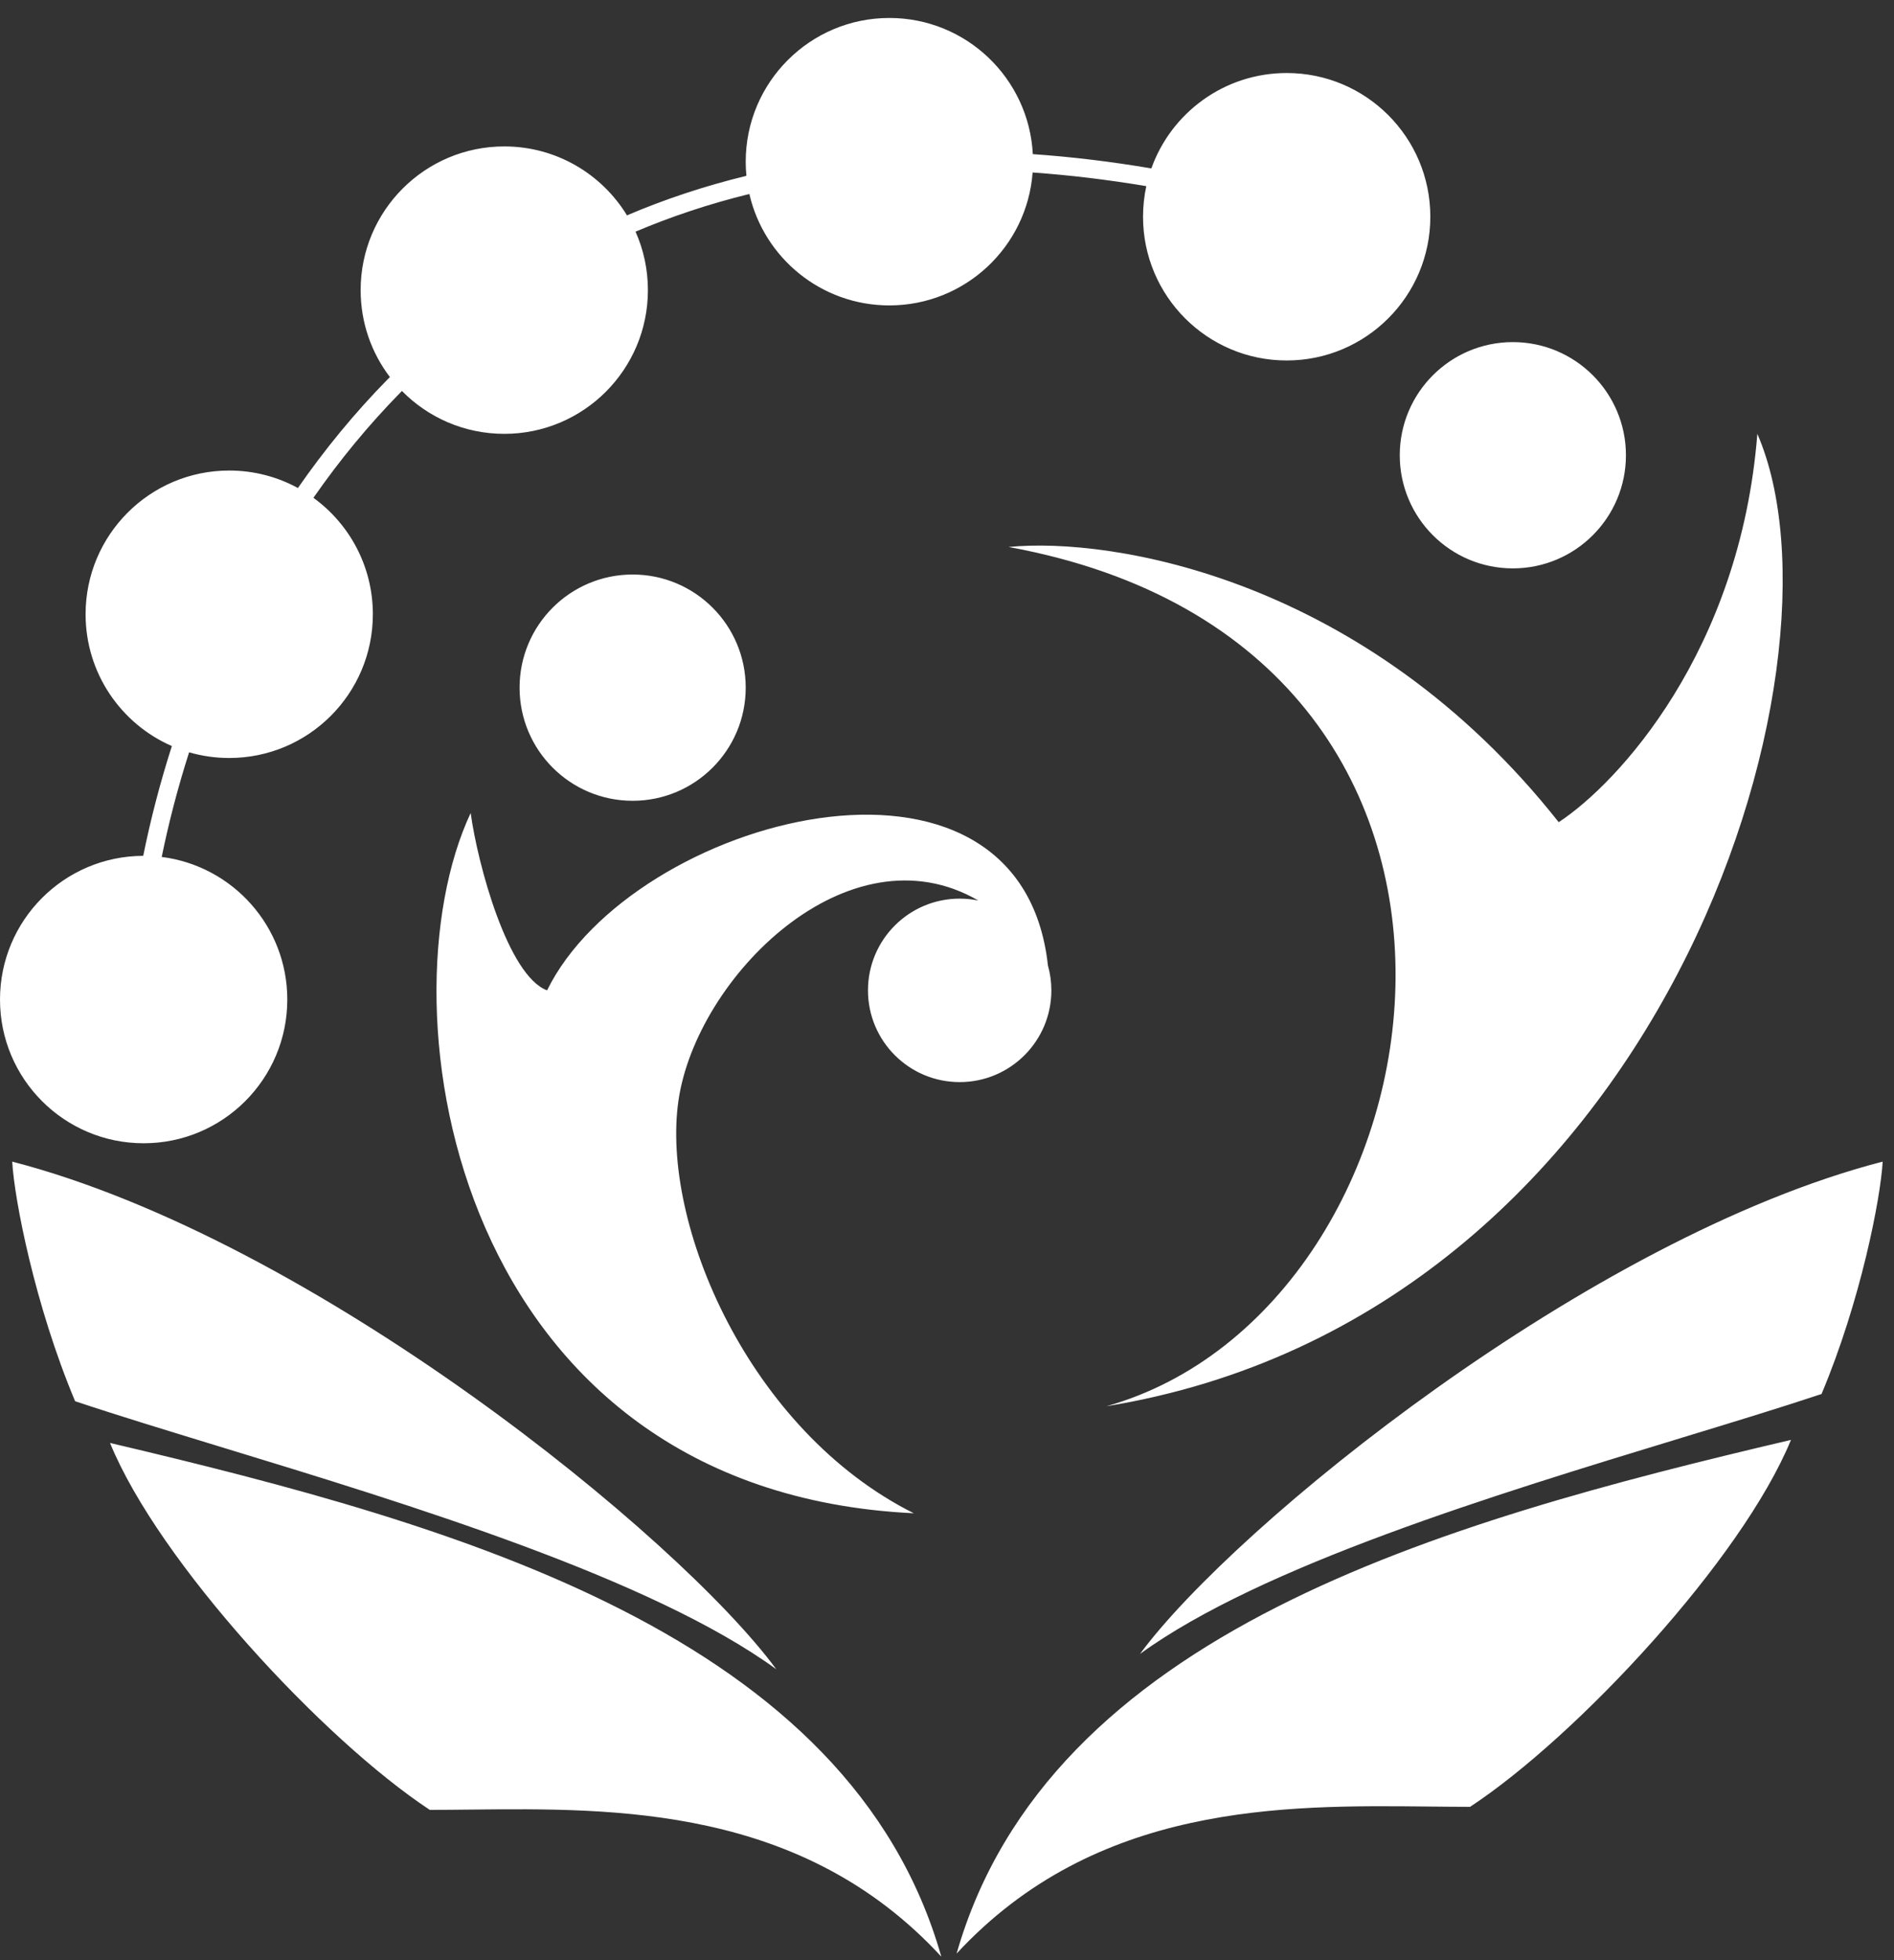 <svg width="58" height="60" viewBox="0 0 58 60" fill="none" xmlns="http://www.w3.org/2000/svg">
<rect x="0" y="0" width="58" height="60" fill="#333333" stroke="none"/>
<path fill-rule="evenodd" clip-rule="evenodd" d="M22.857 5.382C22.843 5.24 22.836 5.095 22.836 4.95C22.836 2.52 24.806 0.55 27.235 0.55C29.587 0.55 31.508 2.396 31.628 4.718C32.795 4.799 34.005 4.943 35.258 5.155C35.866 3.453 37.492 2.235 39.402 2.235C41.832 2.235 43.801 4.205 43.801 6.634C43.801 9.064 41.832 11.034 39.402 11.034C36.973 11.034 35.003 9.064 35.003 6.634C35.003 6.313 35.038 6 35.103 5.698C33.901 5.497 32.741 5.359 31.622 5.28C31.453 7.555 29.553 9.349 27.235 9.349C25.146 9.349 23.396 7.892 22.948 5.938C21.715 6.24 20.554 6.629 19.462 7.091C19.706 7.638 19.841 8.244 19.841 8.881C19.841 11.31 17.872 13.28 15.443 13.28C14.216 13.28 13.106 12.778 12.308 11.967L12.274 12.003C11.278 13.015 10.388 14.103 9.598 15.238C10.701 16.037 11.418 17.336 11.418 18.802C11.418 21.232 9.449 23.202 7.019 23.202C6.593 23.202 6.181 23.141 5.791 23.028C5.444 24.112 5.166 25.187 4.952 26.231C7.12 26.503 8.798 28.354 8.798 30.596C8.798 33.026 6.828 34.995 4.399 34.995C1.969 34.995 0 33.026 0 30.596C0 28.171 1.962 26.204 4.386 26.197C4.607 25.102 4.898 23.975 5.263 22.837C3.708 22.159 2.621 20.608 2.621 18.802C2.621 16.373 4.59 14.403 7.019 14.403C7.781 14.403 8.498 14.597 9.123 14.938C9.934 13.77 10.848 12.651 11.873 11.609C11.895 11.586 11.917 11.564 11.94 11.542C11.377 10.803 11.044 9.881 11.044 8.881C11.044 6.451 13.013 4.482 15.443 4.482C17.034 4.482 18.428 5.327 19.2 6.592C20.345 6.104 21.563 5.697 22.857 5.382ZM46.328 17.398C48.24 17.398 49.791 15.848 49.791 13.935C49.791 12.023 48.24 10.472 46.328 10.472C44.416 10.472 42.865 12.023 42.865 13.935C42.865 15.848 44.416 17.398 46.328 17.398ZM53.815 13.28C56.904 20.394 50.877 40.274 33.88 43.045C44.55 40.05 47.825 19.832 30.885 16.743C34.036 16.431 41.817 17.679 47.732 25.167C49.541 23.982 53.291 19.944 53.815 13.28ZM19.373 24.512C21.286 24.512 22.836 22.962 22.836 21.049C22.836 19.136 21.286 17.586 19.373 17.586C17.461 17.586 15.911 19.136 15.911 21.049C15.911 22.962 17.461 24.512 19.373 24.512ZM14.413 24.886C11.605 30.877 13.908 45.647 27.984 46.321C22.93 43.794 20.229 37.446 20.777 33.685C21.329 29.904 25.988 25.262 29.961 27.566C29.776 27.527 29.584 27.507 29.388 27.507C27.837 27.507 26.58 28.764 26.58 30.315C26.58 31.866 27.837 33.123 29.388 33.123C30.939 33.123 32.196 31.866 32.196 30.315C32.196 30.051 32.159 29.796 32.091 29.554C31.245 21.827 19.362 25.004 16.753 30.315C15.555 29.866 14.632 26.478 14.413 24.886ZM0.374 35.557C9.618 37.95 20.787 47.041 23.772 51.095C19.948 48.314 12.561 46.06 6.751 44.287C5.101 43.783 3.578 43.318 2.3 42.891C1.068 39.958 0.439 36.715 0.374 35.557ZM34.91 50.627C37.811 46.695 48.668 37.878 57.653 35.557C57.59 36.68 56.979 39.825 55.781 42.67C54.539 43.084 53.059 43.535 51.456 44.023L51.455 44.024L51.454 44.024C45.807 45.743 38.627 47.929 34.91 50.627ZM54.845 44.075C44.082 46.602 32.102 49.971 29.294 59.799C33.561 55.191 39.305 55.251 43.762 55.298C44.193 55.302 44.613 55.307 45.018 55.307C48.293 53.154 53.347 47.725 54.845 44.075ZM3.369 44.168C14.093 46.695 26.029 50.065 28.826 59.893C24.576 55.285 18.852 55.345 14.412 55.391C13.982 55.396 13.564 55.4 13.161 55.4C9.897 53.247 4.861 47.819 3.369 44.168Z" fill="white"/>
</svg>
